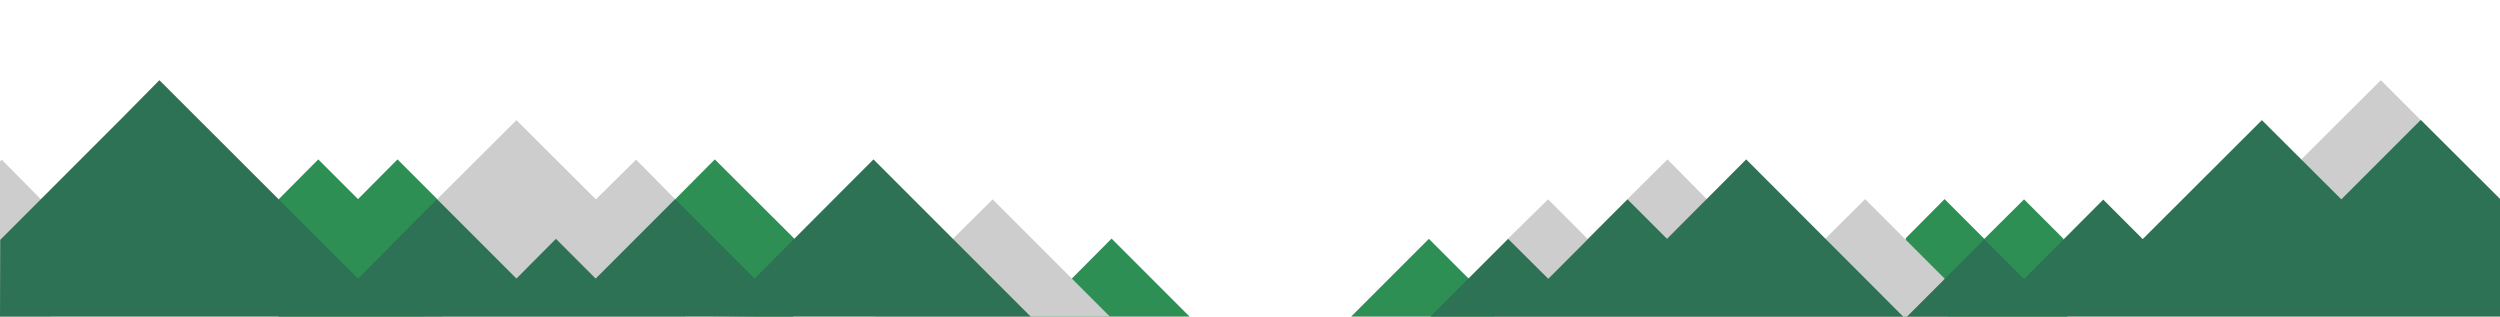 <?xml version="1.0" encoding="utf-8"?>
<!-- Generator: Adobe Illustrator 24.1.0, SVG Export Plug-In . SVG Version: 6.00 Build 0)  -->
<svg version="1.1" id="Layer_1" xmlns="http://www.w3.org/2000/svg" xmlns:xlink="http://www.w3.org/1999/xlink" x="0px" y="0px"
	 viewBox="0 0 1019.5 129.1" style="enable-background:new 0 0 1019.5 129.1;" xml:space="preserve">
<style type="text/css">
	.st0{fill:#2D8F54;}
	.st1{fill:#CDCDCD;}
	.st2{fill:#2D7254;}
</style>
<path class="st0" d="M113.7,81.2L129.8,65L146,81.2L162.1,65l16.2,16.2l2.2,48.1h-66.9L113.7,81.2z M453.3,97.3l-16.1,16.2
	l-17.9,15.8h66L453.3,97.3z M323.9,97.3L291.5,65l-16.1,16.2l-44.6,46.9l92.7,1.2L323.9,97.3z M843.1,129.4l-1.6-32l-16.1-16.1
	l-16.2,16.1L793,81.2L777.3,97l-6.7,22.5l-171.7-5.9l-16.2-16.2l-32,32H843.1z"/>
<path class="st1" d="M938.5,65l32.4-32.3l16.2,16.2l0,45.8l-49-1.2L938.5,65z M279.4,129.4l-4-48.1l-16-16.2l-16.4,16.2l-32.4-32.3
	l-32.4,32.3l-5.5,48.1H279.4z M20.7,129.4l-4-48.1l-16-16.2l-16.4,16.2L-48,48.9l-32.4,32.3l-5.5,48.1H20.7z M452.9,129.4
	l-48.1-48.1l-16.2,16.1l-32,32H452.9z M794.2,129.4l-1.2-15.8l-32.4-32.4l-16.2,16.1L696,81.2l-16-16.2l-32.6,32.4l-16.1-16.1
	L615,97.3l-5.8,32H794.2z"/>
<path class="st2" d="M776.4,129.4L712.1,65l-32.3,32.4l-16.1-16.1l-32.3,32.4L615,97.4l-32,32H776.4z M356.2,65l-48.5,48.6
	l-32.4-32.4l-32.4,32.4l-16.2-16.2l-16.1,16.2l-32.4-32.4L146,113.6l-81-80.9L49,48.9L0.1,97.8L0,129.4h420.6L356.2,65z M987.2,48.9
	l-32.4,32.4l-32.4-32.3l-48.6,48.5l-16.1-16.1l-32.3,32.4l-16.2-16.2l-32,32h242.4V81.2L987.2,48.9z"/>
</svg>
